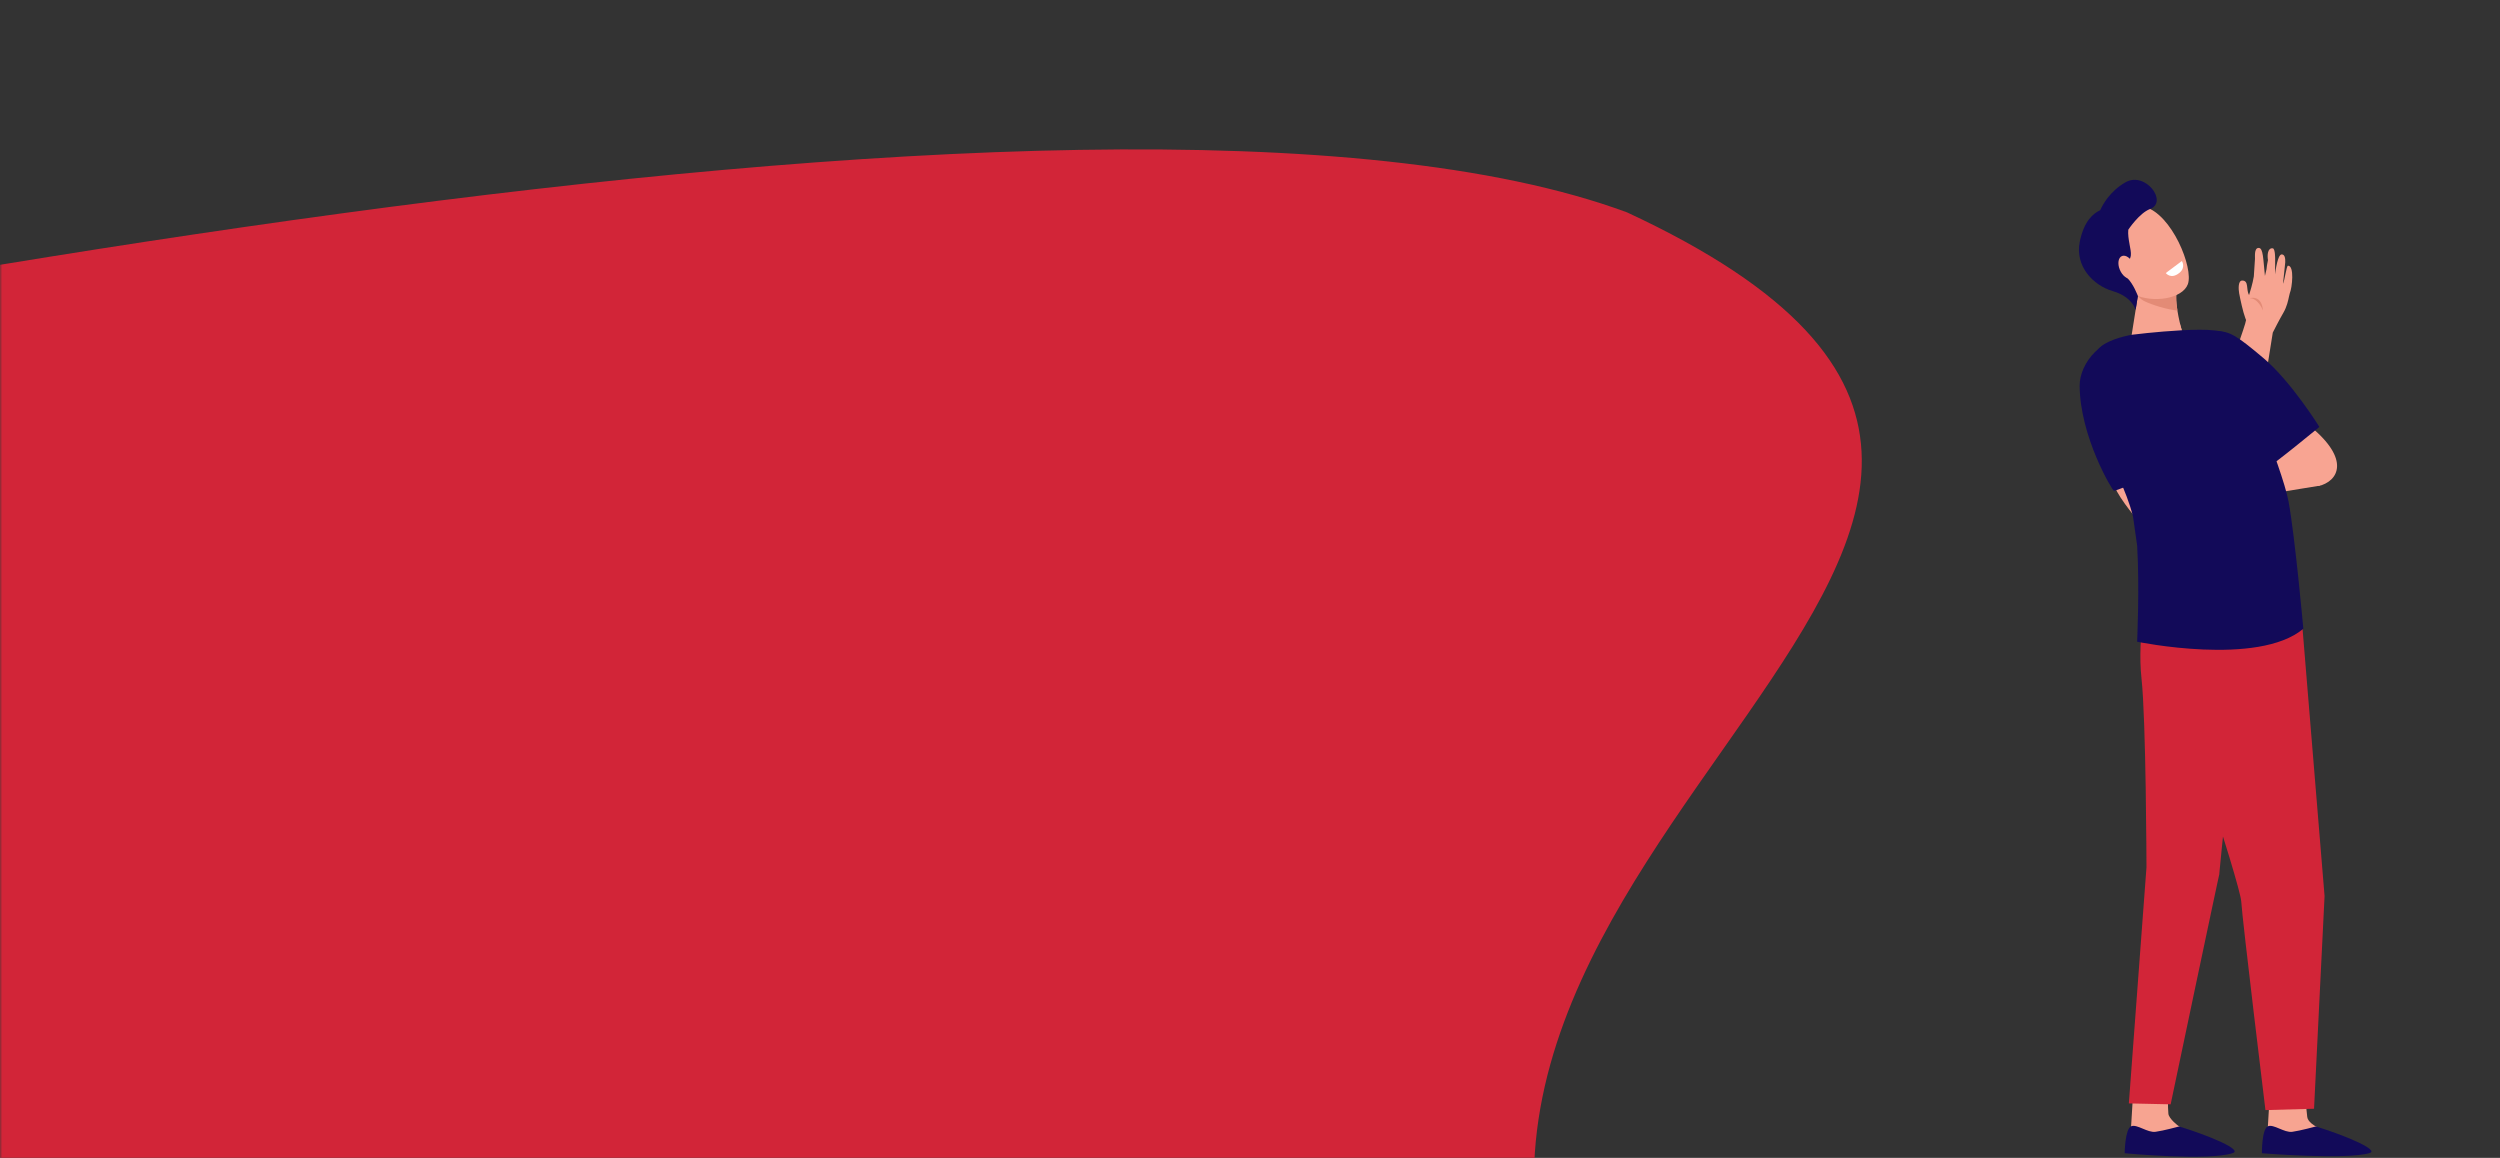 <svg width="570" height="264" viewBox="0 0 570 264" fill="none" xmlns="http://www.w3.org/2000/svg">
<rect x="0" y="0" width="570" height="264" fill="#333333" stroke="none"/>
<g clip-path="url(#clip0_564_2134)">
<mask id="mask0_564_2134" style="mask-type:alpha" maskUnits="userSpaceOnUse" x="0" y="-54" width="591" height="320">
<rect y="-54" width="591" height="320" fill="white"/>
</mask>
<g mask="url(#mask0_564_2134)">
<path fill-rule="evenodd" clip-rule="evenodd" d="M-239.257 106.413C-86.669 74.259 250.295 3.892 370.939 48.411C523.73 119.368 293.817 193.294 363.117 317.57C433.667 444.091 646.561 542.457 575.21 647.533C508.03 746.465 385.553 808.835 238.941 832.854C94.569 856.506 -62.513 834.058 -211.556 776.426C-375.041 713.21 -557.783 632.436 -617.344 501.747C-675.737 373.619 -552.75 274.849 -489.651 166.224C-427.114 58.566 -389.648 138.104 -239.257 106.413Z" fill="#D22538"/>
</g>
<path d="M482.055 110.543C482.284 111.336 482.414 111.596 482.707 112.128C484.588 115.557 488.957 120.447 488.957 120.447L492.34 112.833C492.34 112.833 491.787 110.441 490.832 107.023C487.569 107.875 484.458 108.369 482.055 110.543Z" fill="#F8A492"/>
<path d="M501.43 103.939C501.43 103.939 482.579 112.057 481.97 111.902C481.579 111.8 474.239 99.517 474.158 87.964C474.123 82.629 479.666 76.209 485.846 77.481C488.961 78.119 488.911 78.986 493.516 85.677C498.122 92.368 501.43 103.939 501.43 103.939" fill="#120A59"/>
<path d="M517.517 249.469L517.07 256.886C516.904 257.826 516.256 260.148 516.256 261.005C516.256 264.215 531.498 258.277 528.084 256.854C527.774 256.727 526.153 255.755 526.051 254.662C525.896 252.978 525.498 249.571 525.498 249.571L517.517 249.469" fill="#F7A491"/>
<path d="M528.046 256.827C528.046 256.827 524.466 257.806 522.634 258.053C520.802 258.3 518.384 256.231 517.088 256.792C515.661 257.405 515.717 262.936 515.717 262.936C515.717 262.936 534.906 264.511 540.304 262.884C542.443 262.235 535.361 259.114 528.046 256.827Z" fill="#120A59"/>
<path d="M486.338 249.469L485.887 256.886C485.724 257.826 485.076 260.148 485.076 261.005C485.076 264.215 500.319 258.277 496.901 256.854C496.594 256.727 494.494 255.025 494.392 253.933C494.234 252.252 494.318 249.571 494.318 249.571L486.338 249.469Z" fill="#F7A491"/>
<path d="M496.867 256.826C496.867 256.826 493.287 257.806 491.455 258.052C489.623 258.299 487.206 256.231 485.909 256.791C484.482 257.404 484.426 262.936 484.426 262.936C484.426 262.936 503.703 264.772 509.125 262.883C511.229 262.147 504.182 259.113 496.867 256.826Z" fill="#120A59"/>
<path d="M490.996 114.647L504.421 95.839C504.477 95.677 504.6 95.339 504.787 94.824C505.464 92.957 506.869 89.074 508.096 85.212L508.106 85.17C508.494 83.82 509.308 81.467 510.097 79.187C510.974 76.654 512.063 73.511 512.102 72.975C512.07 72.884 512.007 72.718 511.922 72.499C511.429 71.224 510.763 68.18 510.527 66.858C510.379 66.016 510.227 63.966 511.231 63.966C512.803 63.966 512.056 66.013 512.782 67.288C513.046 66.436 513.585 64.741 513.871 63.028L514.135 59.029C514.184 58.73 513.863 56.524 514.97 56.524H515.023C516.013 56.598 515.992 58.941 516.404 62.909C516.534 62.45 516.665 61.901 516.763 61.397C516.753 61.126 516.95 59.931 517.098 59.304C516.901 58.198 517.017 56.454 518.194 56.619C518.782 56.7 518.733 59.135 518.733 59.135C518.729 59.466 518.694 62.038 518.712 62.549C518.832 61.686 519.304 58.004 520.227 58.004C520.991 58.004 521.055 58.994 521.037 59.78C521.03 60.241 520.547 64.23 520.523 64.695C520.882 64.089 521.309 60.576 521.668 60.576C523.158 60.576 522.619 65.572 522.07 66.873C522.02 67.006 521.964 67.267 521.901 67.57C521.714 68.462 521.404 69.952 520.621 71.287C519.684 72.891 518.391 75.442 518.194 75.833C518.049 76.629 517.598 79.494 517.035 83.098C516.791 84.638 516.527 86.329 516.252 88.08L516.238 88.077C516.185 88.457 515.907 89.662 514.843 94.183C513.391 100.37 513.24 100.638 513.176 100.751C512.546 101.868 498.071 121.522 497.455 122.36L497.092 122.854L490.996 114.647" fill="#F7A491"/>
<path d="M515.964 70.787C515.964 70.787 514.875 68 512.938 67.993C512.938 67.993 514.019 67.602 514.949 68.338C515.88 69.075 515.964 70.787 515.964 70.787Z" fill="#E38B76"/>
<path d="M487.755 65.403L486.025 76.329C486.025 76.329 492.611 81.618 496.448 80.501C499.668 79.568 497.463 75.357 497.463 75.357C497.463 75.357 495.747 69.522 496.272 66.464C496.797 63.405 487.755 65.403 487.755 65.403" fill="#F7A491"/>
<path d="M488.995 68.705C490.644 69.487 493.907 70.548 496.447 70.809C496.204 69.276 496.067 67.659 496.271 66.464C496.514 65.055 494.717 64.72 492.716 64.769C490.091 64.991 487.755 65.404 487.755 65.404L487.42 67.504C487.92 68.029 488.445 68.448 488.995 68.705" fill="#E38B76"/>
<path d="M479.442 52.796C479.17 52.796 482.045 65.005 486.496 67.105C490.942 69.205 497.577 68.113 498.821 64.822C500.198 61.186 495.177 48.73 488.92 47.148C482.662 45.566 479.442 52.796 479.442 52.796Z" fill="#F7A491"/>
<path d="M484.591 41.577C481.039 43.627 479.408 46.668 478.858 47.912C477.191 48.705 475.172 50.413 474.203 55.029C473.013 60.699 477.248 65.071 481.737 66.385C486.226 67.7 486.92 70.67 486.92 70.67L487.431 67.474C487.431 67.474 486.43 64.691 484.929 63.295C483.428 61.904 485.641 59.874 485.834 58.218C485.986 56.942 485.045 54.465 485.25 52.373C485.25 52.373 487.744 48.592 490.204 47.658C494.397 46.066 489.15 38.948 484.591 41.577Z" fill="#120A59"/>
<path d="M486.482 60.343C487.064 61.752 486.824 63.155 485.95 63.472C485.076 63.786 483.896 62.901 483.315 61.492C482.733 60.082 482.969 58.68 483.847 58.363C484.72 58.046 485.901 58.934 486.482 60.343Z" fill="#F7A491"/>
<path d="M503.055 114.947L528.949 110.726C528.949 110.726 526.003 103.309 524.95 103.309C523.896 103.309 505.37 111.399 505.37 111.399L503.897 114.355L503.055 114.947Z" fill="#F8A492"/>
<path d="M489.792 132.701C489.792 132.701 487.209 145.188 488.259 154.659C489.313 164.126 489.397 197.762 489.397 197.762L485.377 251.579L494.908 251.787C494.908 251.787 506.211 197.994 506 199.375C505.792 200.757 509.791 161.502 509.791 161.502L496.317 131.517L489.792 132.701" fill="#D22538"/>
<path d="M492.318 132.109C492.318 132.109 490.634 143.352 492.737 148.285C494.844 153.218 510.795 201.606 511.006 205.549C511.218 209.495 516.521 253.102 516.521 253.102L527.602 252.791L530.001 204.308L524.981 143.373L520.108 127.965L492.318 132.109" fill="#D22538"/>
<path d="M486.025 76.329C486.025 76.329 488.76 78.123 491.307 77.915C493.858 77.71 497.463 75.357 497.463 75.357L496.959 73.659C496.959 73.659 490.366 72.697 490.201 72.802C490.035 72.904 486.025 76.329 486.025 76.329" fill="#F7A491"/>
<path d="M515.154 102.943C515.154 102.943 524.95 112.188 529.372 110.61C533.793 109.031 535.622 103.637 524.833 95.744C515.179 88.68 515.154 102.943 515.154 102.943" fill="#F8A492"/>
<path d="M521.791 114.354C520.336 106.44 509.79 81.808 508.948 77.269C508.539 75.064 502.849 75.014 497.433 75.303C491.711 75.606 486.024 76.329 486.024 76.329C486.024 76.329 480.958 77.164 478.731 79.25C476.5 81.339 475.908 87.114 479.111 98.079C481.641 106.736 484.777 111.489 486.331 117.793C486.644 119.907 486.912 121.993 487.272 124.431C487.839 133.86 487.265 146.312 487.265 146.312C487.265 146.312 514.843 152.034 525.16 143.352C525.16 143.352 523.282 122.465 521.791 114.354" fill="#120A59"/>
<path d="M528.821 97.336C528.821 97.336 518.001 106.268 517.37 106.268C516.965 106.268 501.927 95.207 498.456 86.12C496.539 81.096 500.563 75.476 505.158 75.493C508.346 75.508 509.763 76.329 516.077 81.653C522.395 86.98 528.821 97.336 528.821 97.336" fill="#120A59"/>
<path d="M493.801 62.253L497.469 59.508C497.469 59.508 498.441 60.992 496.863 62.246C494.939 63.776 493.801 62.253 493.801 62.253Z" fill="white"/>
</g>
<defs>
<clipPath id="clip0_564_2134">
<rect width="570" height="264" fill="white"/>
</clipPath>
</defs>
</svg>
